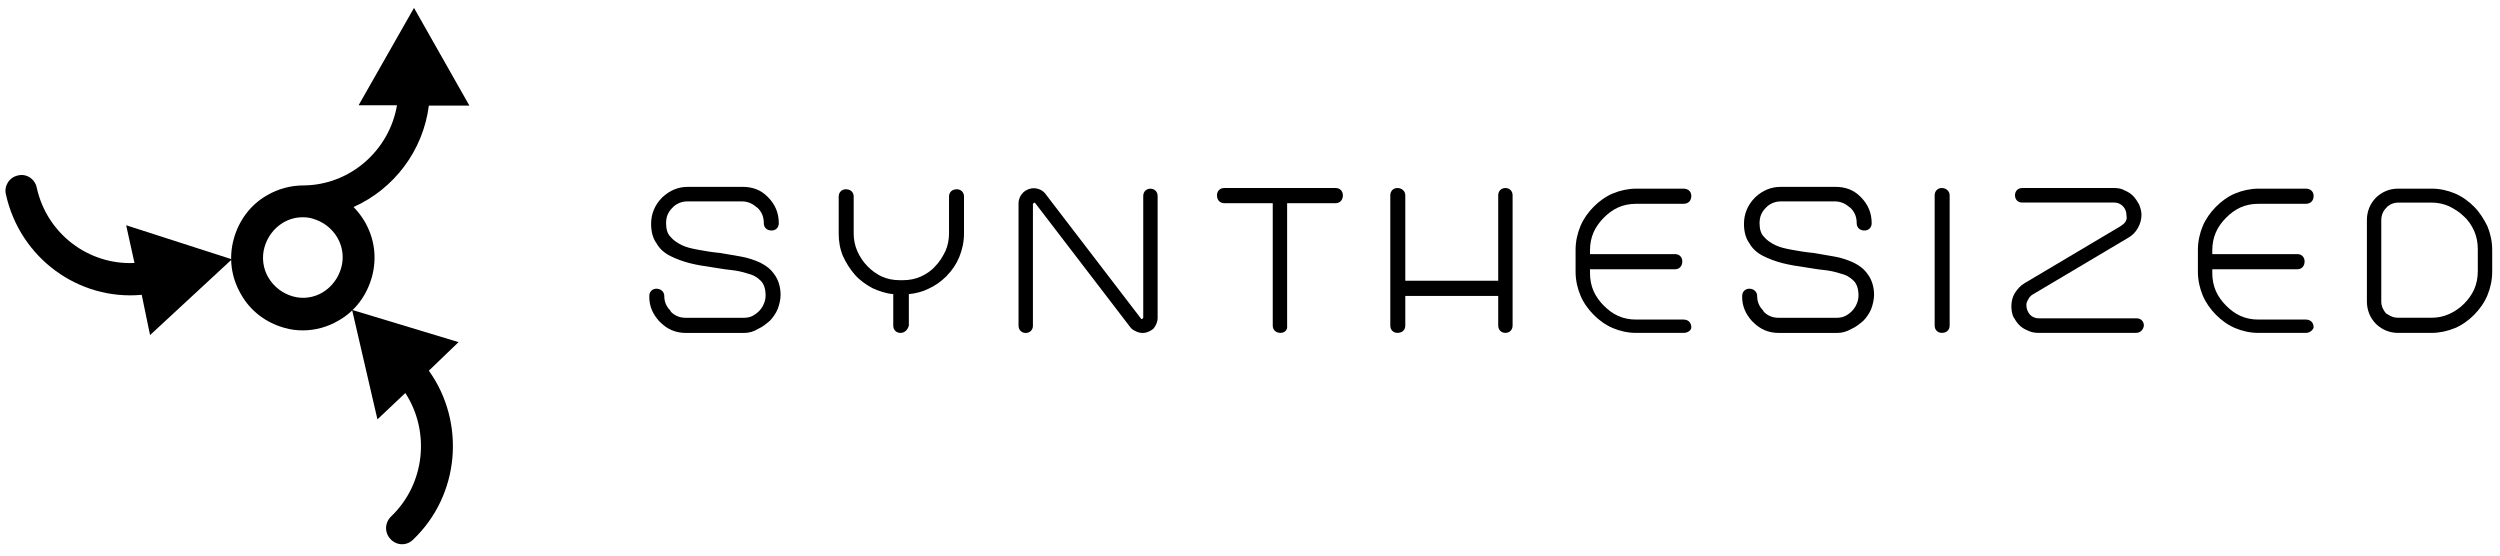 <svg width="270" height="60" viewBox="0 0 270 60" fill="none" xmlns="http://www.w3.org/2000/svg">
<g clip-path="url(#clip0_624_9608)">
<path d="M80.355 35.958H74.073C72.973 35.958 72.066 35.566 71.29 34.78C71.29 34.78 71.29 34.78 71.224 34.715L71.16 34.649C70.513 33.928 70.124 33.078 70.124 32.096V31.965C70.124 31.507 70.448 31.18 70.901 31.18C71.355 31.18 71.743 31.507 71.743 31.965C71.743 32.554 71.937 33.078 72.391 33.536L72.455 33.667C72.908 34.125 73.426 34.321 74.073 34.321H80.355C80.678 34.321 81.002 34.256 81.261 34.125C81.52 33.994 81.779 33.798 81.974 33.601C82.168 33.405 82.362 33.143 82.491 32.816C82.62 32.554 82.685 32.227 82.685 31.9C82.685 31.18 82.491 30.656 82.168 30.329C81.779 29.936 81.326 29.674 80.743 29.543C80.16 29.346 79.513 29.216 78.865 29.15C78.153 29.085 77.57 28.954 77.052 28.888C76.146 28.757 75.304 28.627 74.527 28.43C73.75 28.234 73.037 27.972 72.391 27.645C71.743 27.318 71.224 26.86 70.901 26.271C70.513 25.746 70.319 25.026 70.319 24.175C70.319 23.128 70.707 22.146 71.484 21.36L71.549 21.295C72.326 20.575 73.231 20.182 74.268 20.182H80.225C81.261 20.182 82.168 20.51 82.88 21.23L82.945 21.295C83.721 22.081 84.11 22.997 84.11 24.11C84.11 24.568 83.786 24.895 83.333 24.895C82.815 24.895 82.491 24.568 82.491 24.11C82.491 23.456 82.297 22.932 81.844 22.474L81.584 22.277C81.196 21.95 80.678 21.753 80.16 21.753H74.204C73.685 21.753 73.168 21.95 72.779 22.277L72.585 22.474C72.131 22.932 71.937 23.456 71.937 24.11C71.937 24.699 72.066 25.223 72.391 25.55C72.714 25.942 73.102 26.205 73.621 26.467C74.138 26.729 74.786 26.86 75.498 26.99C76.211 27.121 76.987 27.252 77.764 27.318C78.541 27.449 79.319 27.579 80.031 27.71C80.807 27.841 81.52 28.103 82.103 28.365C82.75 28.692 83.268 29.085 83.656 29.674C84.045 30.198 84.304 30.984 84.304 31.834C84.304 32.358 84.175 32.882 83.981 33.405C83.786 33.863 83.462 34.321 83.139 34.649C82.75 34.977 82.362 35.304 81.909 35.5C81.39 35.828 80.872 35.958 80.355 35.958Z" fill="black"/>
<path d="M97.249 35.955C96.796 35.955 96.472 35.628 96.472 35.17V31.766C95.695 31.7 94.918 31.439 94.206 31.111C93.493 30.719 92.846 30.261 92.328 29.672C91.81 29.082 91.357 28.362 91.033 27.642C90.71 26.857 90.579 26.071 90.579 25.22V21.227C90.579 20.769 90.904 20.441 91.357 20.441C91.875 20.441 92.198 20.769 92.198 21.227V25.22C92.198 25.875 92.328 26.529 92.587 27.118C92.846 27.707 93.234 28.296 93.688 28.755C94.141 29.213 94.659 29.606 95.241 29.868C95.825 30.13 96.472 30.261 97.184 30.261H97.508C98.22 30.261 98.868 30.13 99.451 29.868C100.033 29.606 100.616 29.213 101.004 28.755C101.458 28.296 101.781 27.773 102.105 27.118C102.365 26.529 102.494 25.875 102.494 25.22V21.227C102.494 20.769 102.817 20.441 103.336 20.441C103.789 20.441 104.112 20.769 104.112 21.227V25.22C104.112 26.137 103.918 26.988 103.595 27.773C103.27 28.558 102.817 29.213 102.234 29.802C102.234 29.868 102.17 29.868 102.17 29.868C101.652 30.392 101.004 30.85 100.292 31.177C99.645 31.504 98.868 31.7 98.155 31.766V35.17C98.026 35.628 97.702 35.955 97.249 35.955Z" fill="black"/>
<path d="M123.405 35.959C123.146 35.959 122.887 35.894 122.629 35.763C122.369 35.632 122.175 35.501 122.046 35.305L111.815 21.951C111.75 21.886 111.75 21.886 111.75 21.886C111.685 21.886 111.685 21.886 111.621 21.951C111.556 22.017 111.556 22.017 111.556 22.017V35.174C111.556 35.632 111.233 35.959 110.779 35.959C110.326 35.959 110.002 35.632 110.002 35.174V22.017C110.002 21.493 110.197 21.1 110.52 20.773C111.039 20.314 111.75 20.183 112.398 20.51C112.657 20.642 112.851 20.838 112.981 21.035L123.211 34.388C123.211 34.388 123.211 34.454 123.275 34.454C123.34 34.454 123.405 34.454 123.405 34.388C123.47 34.323 123.47 34.323 123.47 34.323V21.166C123.47 20.708 123.794 20.379 124.247 20.379C124.7 20.379 125.024 20.708 125.024 21.166V34.323C125.024 34.781 124.83 35.174 124.571 35.501C124.247 35.763 123.859 35.959 123.405 35.959Z" fill="black"/>
<path d="M138.298 35.951C137.78 35.951 137.457 35.624 137.457 35.166V21.942H132.212C131.759 21.942 131.434 21.615 131.434 21.091C131.434 20.633 131.759 20.306 132.212 20.306H144.255C144.708 20.306 145.032 20.633 145.032 21.091C145.032 21.615 144.708 21.942 144.255 21.942H139.01V35.166C139.075 35.624 138.751 35.951 138.298 35.951Z" fill="black"/>
<path d="M162.584 35.951C162.132 35.951 161.807 35.624 161.807 35.166V31.958H151.772V35.166C151.772 35.624 151.448 35.951 150.929 35.951C150.477 35.951 150.152 35.624 150.152 35.166V21.091C150.152 20.633 150.477 20.306 150.929 20.306C151.382 20.306 151.772 20.633 151.772 21.091V30.321H161.807V21.091C161.807 20.633 162.132 20.306 162.584 20.306C163.037 20.306 163.361 20.633 163.361 21.091V35.166C163.361 35.624 163.037 35.951 162.584 35.951Z" fill="black"/>
<path d="M181.818 35.953H176.704C175.798 35.953 174.955 35.757 174.18 35.43C173.402 35.102 172.689 34.579 172.107 33.989C171.524 33.4 171.006 32.68 170.682 31.895C170.358 31.109 170.163 30.259 170.163 29.341V26.985C170.163 26.069 170.358 25.218 170.682 24.432C171.006 23.647 171.524 22.927 172.107 22.338C172.689 21.749 173.402 21.224 174.18 20.897C174.955 20.57 175.862 20.374 176.704 20.374H181.818C182.337 20.374 182.661 20.701 182.661 21.159C182.661 21.683 182.337 22.011 181.818 22.011H176.704C175.992 22.011 175.344 22.142 174.762 22.403C174.18 22.665 173.661 23.058 173.206 23.516C172.755 23.974 172.365 24.498 172.107 25.087C171.848 25.677 171.719 26.331 171.719 27.051V27.444H180.913C181.365 27.444 181.689 27.771 181.689 28.229C181.689 28.752 181.365 29.08 180.913 29.08H171.719V29.472C171.719 30.193 171.848 30.848 172.107 31.437C172.365 32.026 172.755 32.549 173.206 33.007C173.661 33.465 174.18 33.858 174.762 34.121C175.344 34.383 175.992 34.513 176.704 34.513H181.818C182.337 34.513 182.661 34.841 182.661 35.364C182.661 35.626 182.337 35.953 181.818 35.953Z" fill="black"/>
<path d="M198.386 35.957H192.105C191.004 35.957 190.098 35.565 189.321 34.779C189.321 34.779 189.321 34.779 189.256 34.714L189.192 34.648C188.544 33.928 188.155 33.078 188.155 32.095V31.964C188.155 31.506 188.48 31.179 188.932 31.179C189.385 31.179 189.774 31.506 189.774 31.964C189.774 32.554 189.967 33.078 190.422 33.536L190.486 33.667C190.94 34.125 191.458 34.321 192.105 34.321H198.386C198.709 34.321 199.034 34.256 199.292 34.125C199.551 33.994 199.81 33.798 200.004 33.601C200.199 33.405 200.393 33.143 200.523 32.816C200.652 32.554 200.717 32.227 200.717 31.899C200.717 31.179 200.523 30.655 200.199 30.328C199.81 29.936 199.356 29.674 198.774 29.543C198.191 29.346 197.544 29.216 196.896 29.15C196.184 29.085 195.602 28.954 195.083 28.888C194.177 28.757 193.336 28.627 192.559 28.43C191.781 28.234 191.07 27.971 190.422 27.644C189.774 27.317 189.256 26.859 188.932 26.27C188.544 25.746 188.349 25.026 188.349 24.175C188.349 23.128 188.738 22.146 189.516 21.36L189.579 21.295C190.357 20.575 191.263 20.182 192.3 20.182H198.257C199.292 20.182 200.199 20.51 200.911 21.23L200.976 21.295C201.753 22.08 202.141 22.997 202.141 24.11C202.141 24.568 201.817 24.895 201.364 24.895C200.847 24.895 200.523 24.568 200.523 24.11C200.523 23.455 200.328 22.931 199.875 22.473L199.616 22.277C199.227 21.949 198.709 21.753 198.191 21.753H192.3C191.781 21.753 191.263 21.949 190.875 22.277L190.68 22.473C190.227 22.931 190.033 23.455 190.033 24.11C190.033 24.699 190.162 25.223 190.486 25.55C190.81 25.942 191.198 26.204 191.716 26.466C192.235 26.728 192.882 26.859 193.594 26.99C194.306 27.12 195.083 27.251 195.86 27.317C196.637 27.448 197.414 27.579 198.126 27.709C198.903 27.84 199.616 28.103 200.199 28.365C200.847 28.692 201.364 29.085 201.753 29.674C202.141 30.197 202.399 30.983 202.399 31.833C202.399 32.358 202.27 32.882 202.077 33.405C201.882 33.863 201.558 34.321 201.235 34.648C200.847 34.976 200.457 35.303 200.004 35.499C199.422 35.827 198.969 35.957 198.386 35.957Z" fill="black"/>
<path d="M209.72 35.951C209.267 35.951 208.943 35.624 208.943 35.166V21.091C208.943 20.633 209.267 20.306 209.72 20.306C210.173 20.306 210.562 20.633 210.562 21.091V35.166C210.562 35.624 210.239 35.951 209.72 35.951Z" fill="black"/>
<path d="M230.696 35.951H220.142C219.754 35.951 219.366 35.886 218.977 35.689C218.653 35.559 218.329 35.362 218.071 35.1C217.812 34.839 217.618 34.511 217.424 34.183C217.294 33.856 217.228 33.463 217.228 33.071C217.228 32.547 217.359 32.024 217.618 31.631C217.876 31.238 218.2 30.846 218.653 30.584L229.014 24.43C229.209 24.299 229.402 24.168 229.531 23.972C229.66 23.776 229.726 23.579 229.662 23.317C229.662 22.859 229.531 22.532 229.273 22.27C229.014 22.008 228.69 21.877 228.366 21.877H218.395C217.941 21.877 217.618 21.55 217.618 21.091C217.618 20.633 217.941 20.306 218.395 20.306H228.366C228.754 20.306 229.143 20.372 229.466 20.568C229.791 20.699 230.114 20.895 230.374 21.157C230.632 21.419 230.827 21.746 231.021 22.074C231.151 22.401 231.28 22.794 231.28 23.187C231.28 23.71 231.151 24.168 230.891 24.627C230.632 25.085 230.308 25.412 229.855 25.674L219.496 31.827C219.301 31.958 219.172 32.089 219.042 32.351C218.912 32.547 218.848 32.743 218.848 32.94C218.848 33.333 218.977 33.66 219.237 33.987C219.496 34.249 219.82 34.38 220.207 34.38H230.761C231.215 34.38 231.539 34.708 231.539 35.166C231.475 35.624 231.151 35.951 230.696 35.951Z" fill="black"/>
<path d="M249.028 35.953H243.912C243.006 35.953 242.165 35.757 241.388 35.43C240.611 35.102 239.899 34.579 239.316 33.989C238.733 33.4 238.215 32.68 237.89 31.895C237.568 31.109 237.373 30.259 237.373 29.341V26.985C237.373 26.069 237.568 25.218 237.89 24.432C238.215 23.647 238.733 22.927 239.316 22.338C239.899 21.749 240.611 21.224 241.388 20.897C242.165 20.57 243.071 20.374 243.912 20.374H249.028C249.545 20.374 249.871 20.701 249.871 21.159C249.871 21.683 249.545 22.011 249.028 22.011H243.912C243.201 22.011 242.553 22.142 241.97 22.403C241.388 22.665 240.869 23.058 240.416 23.516C239.963 23.974 239.574 24.498 239.316 25.087C239.057 25.677 238.927 26.331 238.927 27.051V27.444H248.122C248.575 27.444 248.897 27.771 248.897 28.229C248.897 28.752 248.575 29.08 248.122 29.08H238.927V29.472C238.927 30.193 239.057 30.848 239.316 31.437C239.574 32.026 239.963 32.549 240.416 33.007C240.869 33.465 241.388 33.858 241.97 34.121C242.553 34.383 243.201 34.513 243.912 34.513H249.028C249.545 34.513 249.871 34.841 249.871 35.364C249.805 35.626 249.481 35.953 249.028 35.953Z" fill="black"/>
<path d="M262.618 35.953H258.991C258.086 35.953 257.308 35.626 256.661 35.037L256.596 34.972C255.948 34.317 255.625 33.465 255.625 32.549V23.778C255.625 22.861 255.948 22.011 256.596 21.355L256.661 21.29C257.308 20.701 258.086 20.374 258.991 20.374H262.618C263.524 20.374 264.365 20.57 265.142 20.897C265.92 21.224 266.633 21.749 267.215 22.338C267.798 22.927 268.251 23.647 268.64 24.432C268.963 25.218 269.157 26.069 269.157 26.985V29.341C269.157 30.259 268.963 31.109 268.64 31.895C268.315 32.68 267.798 33.4 267.215 33.989C266.633 34.579 265.92 35.102 265.142 35.43C264.365 35.757 263.459 35.953 262.618 35.953ZM257.826 33.923C258.215 34.186 258.538 34.317 258.991 34.317H262.618C263.264 34.317 263.912 34.186 264.495 33.923C265.079 33.662 265.661 33.269 266.114 32.811C266.567 32.353 266.955 31.829 267.215 31.24C267.474 30.651 267.603 29.997 267.603 29.276V26.92C267.603 26.2 267.474 25.545 267.215 24.956C266.955 24.367 266.567 23.778 266.114 23.385C265.661 22.927 265.142 22.6 264.495 22.272C263.912 22.011 263.264 21.88 262.618 21.88H258.991C258.603 21.88 258.215 22.011 257.891 22.272C257.891 22.272 257.826 22.272 257.826 22.338L257.697 22.469C257.373 22.796 257.178 23.254 257.178 23.778V32.549C257.178 33.073 257.373 33.465 257.697 33.858L257.826 33.923Z" fill="black"/>
<path d="M44.712 0.852L38.729 11.368H42.874C42.053 16.231 37.83 19.986 32.785 20.026C31.417 20.026 30.048 20.382 28.836 21.093C27.037 22.121 25.786 23.822 25.238 25.837C24.691 27.854 24.964 29.949 26.02 31.768C27.037 33.586 28.718 34.851 30.713 35.405C31.378 35.603 32.042 35.681 32.707 35.681C34.037 35.681 35.366 35.326 36.578 34.614C38.377 33.586 39.629 31.886 40.176 29.87C40.724 27.854 40.45 25.759 39.394 23.939C39.042 23.347 38.651 22.833 38.182 22.358C42.522 20.421 45.691 16.309 46.316 11.407H50.696L44.712 0.852ZM33.802 23.624C34.897 23.939 35.835 24.651 36.422 25.64C37.009 26.628 37.165 27.814 36.852 28.921C36.539 30.029 35.835 30.977 34.858 31.57C33.88 32.163 32.707 32.321 31.612 32.005C30.517 31.688 29.579 30.977 28.992 29.988C28.406 29.001 28.249 27.814 28.562 26.707C28.875 25.6 29.579 24.651 30.556 24.058C31.221 23.663 31.925 23.466 32.668 23.466C32.668 23.466 32.668 23.466 32.707 23.466C32.707 23.466 32.707 23.466 32.746 23.466C33.059 23.466 33.45 23.505 33.802 23.624Z" fill="black"/>
<path d="M49.523 36.95L38.026 33.471L40.763 45.291L43.775 42.445C46.473 46.596 45.925 52.249 42.249 55.768C41.546 56.439 41.506 57.508 42.171 58.219C42.836 58.931 43.892 58.97 44.596 58.298C49.679 53.475 50.305 45.608 46.316 40.033L49.523 36.95Z" fill="black"/>
<path d="M16.206 36.189L25.044 28.005L13.625 24.328L14.524 28.401C9.597 28.638 5.061 25.278 3.966 20.257C3.77 19.307 2.832 18.715 1.932 18.952C0.994 19.149 0.407 20.099 0.642 21.008C2.167 27.887 8.502 32.472 15.306 31.84L16.206 36.189Z" fill="black"/>
</g>
<defs>
<clipPath id="clip0_624_9608">
<rect width="269.412" height="60" fill="white"/>
</clipPath>
</defs>
</svg>
